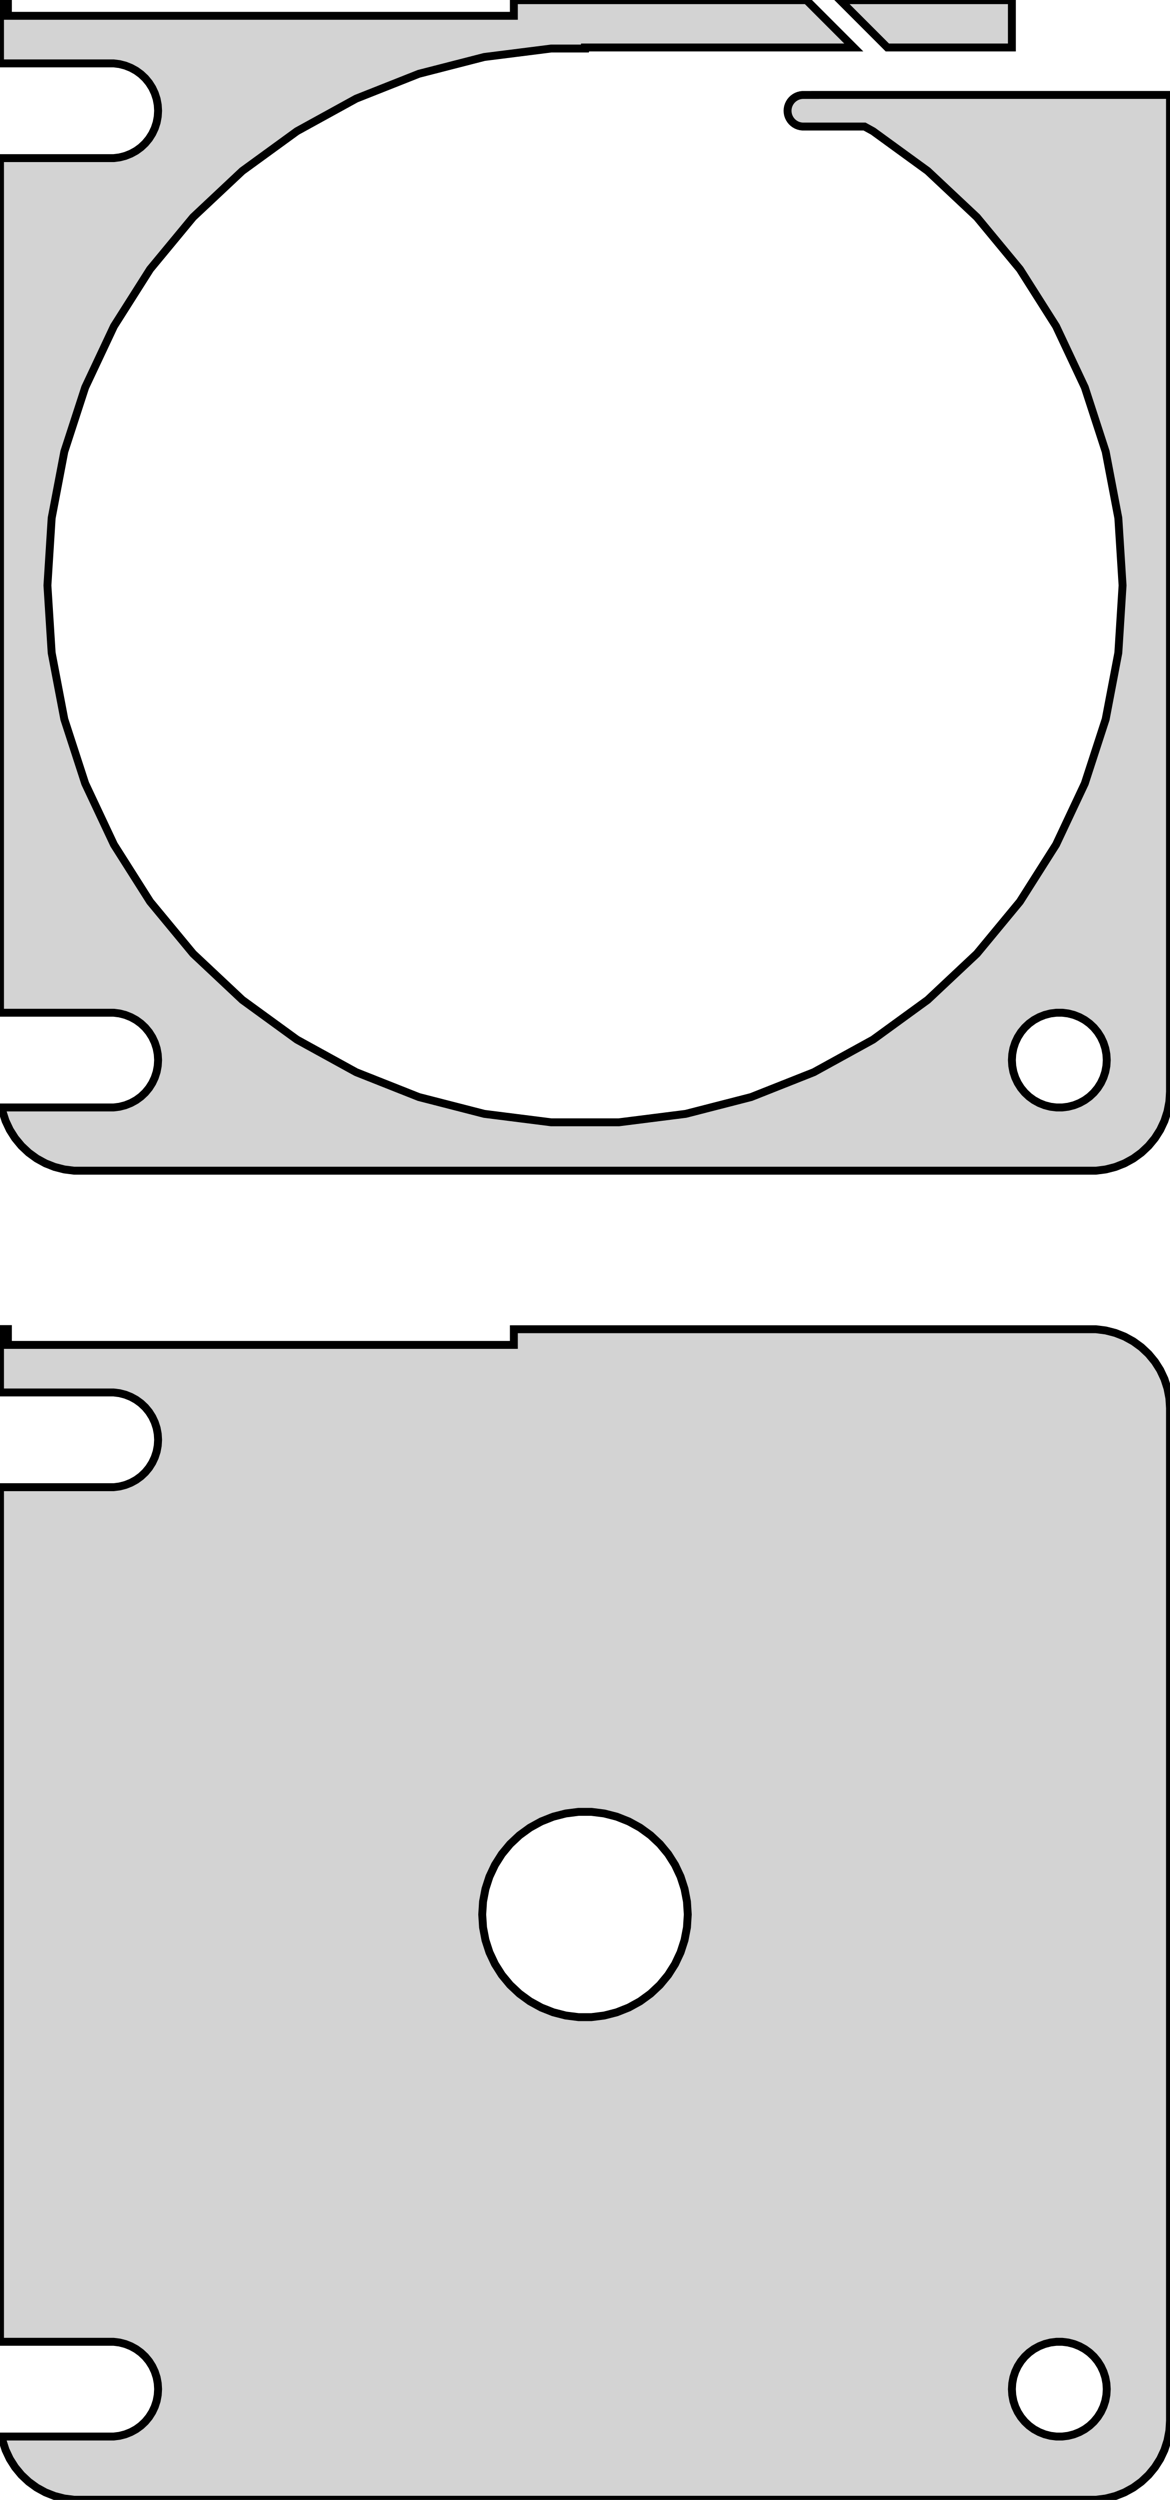 <?xml version="1.0" standalone="no"?>
<!DOCTYPE svg PUBLIC "-//W3C//DTD SVG 1.1//EN" "http://www.w3.org/Graphics/SVG/1.1/DTD/svg11.dtd">
<svg width="74mm" height="158mm" viewBox="-37 -289 74 158" xmlns="http://www.w3.org/2000/svg" version="1.1">
<title>OpenSCAD Model</title>
<path d="
M 32.937,-215.089 L 33.545,-215.245 L 34.129,-215.476 L 34.679,-215.778 L 35.187,-216.147 L 35.645,-216.577
 L 36.045,-217.061 L 36.382,-217.591 L 36.649,-218.159 L 36.843,-218.757 L 36.961,-219.373 L 37,-220
 L 37,-283 L 14.561,-283 L 14.561,-282.998 L 13.748,-282.998 L 13.624,-282.982 L 13.502,-282.951
 L 13.385,-282.905 L 13.275,-282.844 L 13.174,-282.771 L 13.082,-282.685 L 13.002,-282.588 L 12.935,-282.482
 L 12.881,-282.368 L 12.842,-282.249 L 12.819,-282.125 L 12.811,-282 L 12.819,-281.875 L 12.842,-281.751
 L 12.881,-281.632 L 12.935,-281.518 L 13.002,-281.412 L 13.082,-281.315 L 13.174,-281.229 L 13.275,-281.156
 L 13.385,-281.095 L 13.502,-281.049 L 13.624,-281.018 L 13.748,-281.002 L 17.682,-281.002 L 18.218,-280.707
 L 21.672,-278.197 L 24.785,-275.275 L 27.507,-271.985 L 29.794,-268.38 L 31.612,-264.516 L 32.932,-260.455
 L 33.732,-256.261 L 34,-252 L 33.732,-247.739 L 32.932,-243.545 L 31.612,-239.484 L 29.794,-235.62
 L 27.507,-232.015 L 24.785,-228.725 L 21.672,-225.803 L 18.218,-223.293 L 14.476,-221.236 L 10.507,-219.664
 L 6.371,-218.602 L 2.135,-218.067 L -2.135,-218.067 L -6.371,-218.602 L -10.507,-219.664 L -14.476,-221.236
 L -18.218,-223.293 L -21.672,-225.803 L -24.785,-228.725 L -27.507,-232.015 L -29.794,-235.62 L -31.612,-239.484
 L -32.932,-243.545 L -33.732,-247.739 L -34,-252 L -33.732,-256.261 L -32.932,-260.455 L -31.612,-264.516
 L -29.794,-268.38 L -27.507,-271.985 L -24.785,-275.275 L -21.672,-278.197 L -18.218,-280.707 L -14.476,-282.764
 L -10.507,-284.336 L -6.371,-285.398 L -2.135,-285.933 L 0,-285.933 L 0,-286 L 17,-286
 L 14.01,-288.99 L -4.5,-288.99 L -4.5,-288 L -36.5,-288 L -36.5,-289 L -37,-289
 L -37,-284.994 L -29.812,-284.994 L -29.438,-284.947 L -29.073,-284.853 L -28.723,-284.714 L -28.392,-284.533
 L -28.088,-284.312 L -27.813,-284.054 L -27.573,-283.763 L -27.371,-283.445 L -27.211,-283.104 L -27.094,-282.746
 L -27.024,-282.376 L -27,-282 L -27.024,-281.624 L -27.094,-281.254 L -27.211,-280.896 L -27.371,-280.555
 L -27.573,-280.237 L -27.813,-279.946 L -28.088,-279.688 L -28.392,-279.467 L -28.723,-279.286 L -29.073,-279.147
 L -29.438,-279.053 L -29.812,-279.006 L -37,-279.006 L -37,-224.994 L -29.812,-224.994 L -29.438,-224.947
 L -29.073,-224.853 L -28.723,-224.714 L -28.392,-224.533 L -28.088,-224.312 L -27.813,-224.054 L -27.573,-223.763
 L -27.371,-223.445 L -27.211,-223.104 L -27.094,-222.746 L -27.024,-222.376 L -27,-222 L -27.024,-221.624
 L -27.094,-221.254 L -27.211,-220.896 L -27.371,-220.555 L -27.573,-220.237 L -27.813,-219.946 L -28.088,-219.688
 L -28.392,-219.467 L -28.723,-219.286 L -29.073,-219.147 L -29.438,-219.053 L -29.812,-219.006 L -36.891,-219.006
 L -36.843,-218.757 L -36.649,-218.159 L -36.382,-217.591 L -36.045,-217.061 L -35.645,-216.577 L -35.187,-216.147
 L -34.679,-215.778 L -34.129,-215.476 L -33.545,-215.245 L -32.937,-215.089 L -32.314,-215.01 L 32.314,-215.01
 z
M 29.812,-219.006 L 29.438,-219.053 L 29.073,-219.147 L 28.723,-219.286 L 28.392,-219.467 L 28.088,-219.688
 L 27.813,-219.946 L 27.573,-220.237 L 27.371,-220.555 L 27.211,-220.896 L 27.094,-221.254 L 27.024,-221.624
 L 27,-222 L 27.024,-222.376 L 27.094,-222.746 L 27.211,-223.104 L 27.371,-223.445 L 27.573,-223.763
 L 27.813,-224.054 L 28.088,-224.312 L 28.392,-224.533 L 28.723,-224.714 L 29.073,-224.853 L 29.438,-224.947
 L 29.812,-224.994 L 30.188,-224.994 L 30.562,-224.947 L 30.927,-224.853 L 31.277,-224.714 L 31.608,-224.533
 L 31.912,-224.312 L 32.187,-224.054 L 32.427,-223.763 L 32.629,-223.445 L 32.789,-223.104 L 32.906,-222.746
 L 32.976,-222.376 L 33,-222 L 32.976,-221.624 L 32.906,-221.254 L 32.789,-220.896 L 32.629,-220.555
 L 32.427,-220.237 L 32.187,-219.946 L 31.912,-219.688 L 31.608,-219.467 L 31.277,-219.286 L 30.927,-219.147
 L 30.562,-219.053 L 30.188,-219.006 z
M 27,-288.99 L 16.131,-288.99 L 19.121,-286 L 27,-286 z
M 32.937,-131.089 L 33.545,-131.245 L 34.129,-131.476 L 34.679,-131.778 L 35.187,-132.147 L 35.645,-132.577
 L 36.045,-133.061 L 36.382,-133.591 L 36.649,-134.159 L 36.843,-134.757 L 36.961,-135.373 L 37,-136
 L 37,-200 L 36.961,-200.627 L 36.843,-201.243 L 36.649,-201.841 L 36.382,-202.409 L 36.045,-202.939
 L 35.645,-203.423 L 35.187,-203.853 L 34.679,-204.222 L 34.129,-204.524 L 33.545,-204.755 L 32.937,-204.911
 L 32.314,-204.99 L -4.5,-204.99 L -4.5,-204 L -36.5,-204 L -36.5,-205 L -37,-205
 L -37,-200.994 L -29.812,-200.994 L -29.438,-200.947 L -29.073,-200.853 L -28.723,-200.714 L -28.392,-200.533
 L -28.088,-200.312 L -27.813,-200.054 L -27.573,-199.763 L -27.371,-199.445 L -27.211,-199.104 L -27.094,-198.746
 L -27.024,-198.376 L -27,-198 L -27.024,-197.624 L -27.094,-197.254 L -27.211,-196.896 L -27.371,-196.555
 L -27.573,-196.237 L -27.813,-195.946 L -28.088,-195.688 L -28.392,-195.467 L -28.723,-195.286 L -29.073,-195.147
 L -29.438,-195.053 L -29.812,-195.006 L -37,-195.006 L -37,-140.994 L -29.812,-140.994 L -29.438,-140.947
 L -29.073,-140.853 L -28.723,-140.714 L -28.392,-140.533 L -28.088,-140.312 L -27.813,-140.054 L -27.573,-139.763
 L -27.371,-139.445 L -27.211,-139.104 L -27.094,-138.746 L -27.024,-138.376 L -27,-138 L -27.024,-137.624
 L -27.094,-137.254 L -27.211,-136.896 L -27.371,-136.555 L -27.573,-136.237 L -27.813,-135.946 L -28.088,-135.688
 L -28.392,-135.467 L -28.723,-135.286 L -29.073,-135.147 L -29.438,-135.053 L -29.812,-135.006 L -36.891,-135.006
 L -36.843,-134.757 L -36.649,-134.159 L -36.382,-133.591 L -36.045,-133.061 L -35.645,-132.577 L -35.187,-132.147
 L -34.679,-131.778 L -34.129,-131.476 L -33.545,-131.245 L -32.937,-131.089 L -32.314,-131.01 L 32.314,-131.01
 z
M -0.408,-161.513 L -1.218,-161.615 L -2.009,-161.818 L -2.768,-162.119 L -3.483,-162.512 L -4.143,-162.992
 L -4.738,-163.55 L -5.259,-164.179 L -5.696,-164.869 L -6.044,-165.607 L -6.296,-166.384 L -6.449,-167.185
 L -6.5,-168 L -6.449,-168.815 L -6.296,-169.616 L -6.044,-170.393 L -5.696,-171.131 L -5.259,-171.821
 L -4.738,-172.45 L -4.143,-173.008 L -3.483,-173.488 L -2.768,-173.881 L -2.009,-174.182 L -1.218,-174.385
 L -0.408,-174.487 L 0.408,-174.487 L 1.218,-174.385 L 2.009,-174.182 L 2.768,-173.881 L 3.483,-173.488
 L 4.143,-173.008 L 4.738,-172.45 L 5.259,-171.821 L 5.696,-171.131 L 6.044,-170.393 L 6.296,-169.616
 L 6.449,-168.815 L 6.5,-168 L 6.449,-167.185 L 6.296,-166.384 L 6.044,-165.607 L 5.696,-164.869
 L 5.259,-164.179 L 4.738,-163.55 L 4.143,-162.992 L 3.483,-162.512 L 2.768,-162.119 L 2.009,-161.818
 L 1.218,-161.615 L 0.408,-161.513 z
M 29.812,-135.006 L 29.438,-135.053 L 29.073,-135.147 L 28.723,-135.286 L 28.392,-135.467 L 28.088,-135.688
 L 27.813,-135.946 L 27.573,-136.237 L 27.371,-136.555 L 27.211,-136.896 L 27.094,-137.254 L 27.024,-137.624
 L 27,-138 L 27.024,-138.376 L 27.094,-138.746 L 27.211,-139.104 L 27.371,-139.445 L 27.573,-139.763
 L 27.813,-140.054 L 28.088,-140.312 L 28.392,-140.533 L 28.723,-140.714 L 29.073,-140.853 L 29.438,-140.947
 L 29.812,-140.994 L 30.188,-140.994 L 30.562,-140.947 L 30.927,-140.853 L 31.277,-140.714 L 31.608,-140.533
 L 31.912,-140.312 L 32.187,-140.054 L 32.427,-139.763 L 32.629,-139.445 L 32.789,-139.104 L 32.906,-138.746
 L 32.976,-138.376 L 33,-138 L 32.976,-137.624 L 32.906,-137.254 L 32.789,-136.896 L 32.629,-136.555
 L 32.427,-136.237 L 32.187,-135.946 L 31.912,-135.688 L 31.608,-135.467 L 31.277,-135.286 L 30.927,-135.147
 L 30.562,-135.053 L 30.188,-135.006 z
" stroke="black" fill="lightgray" stroke-width="0.5"/>
</svg>
